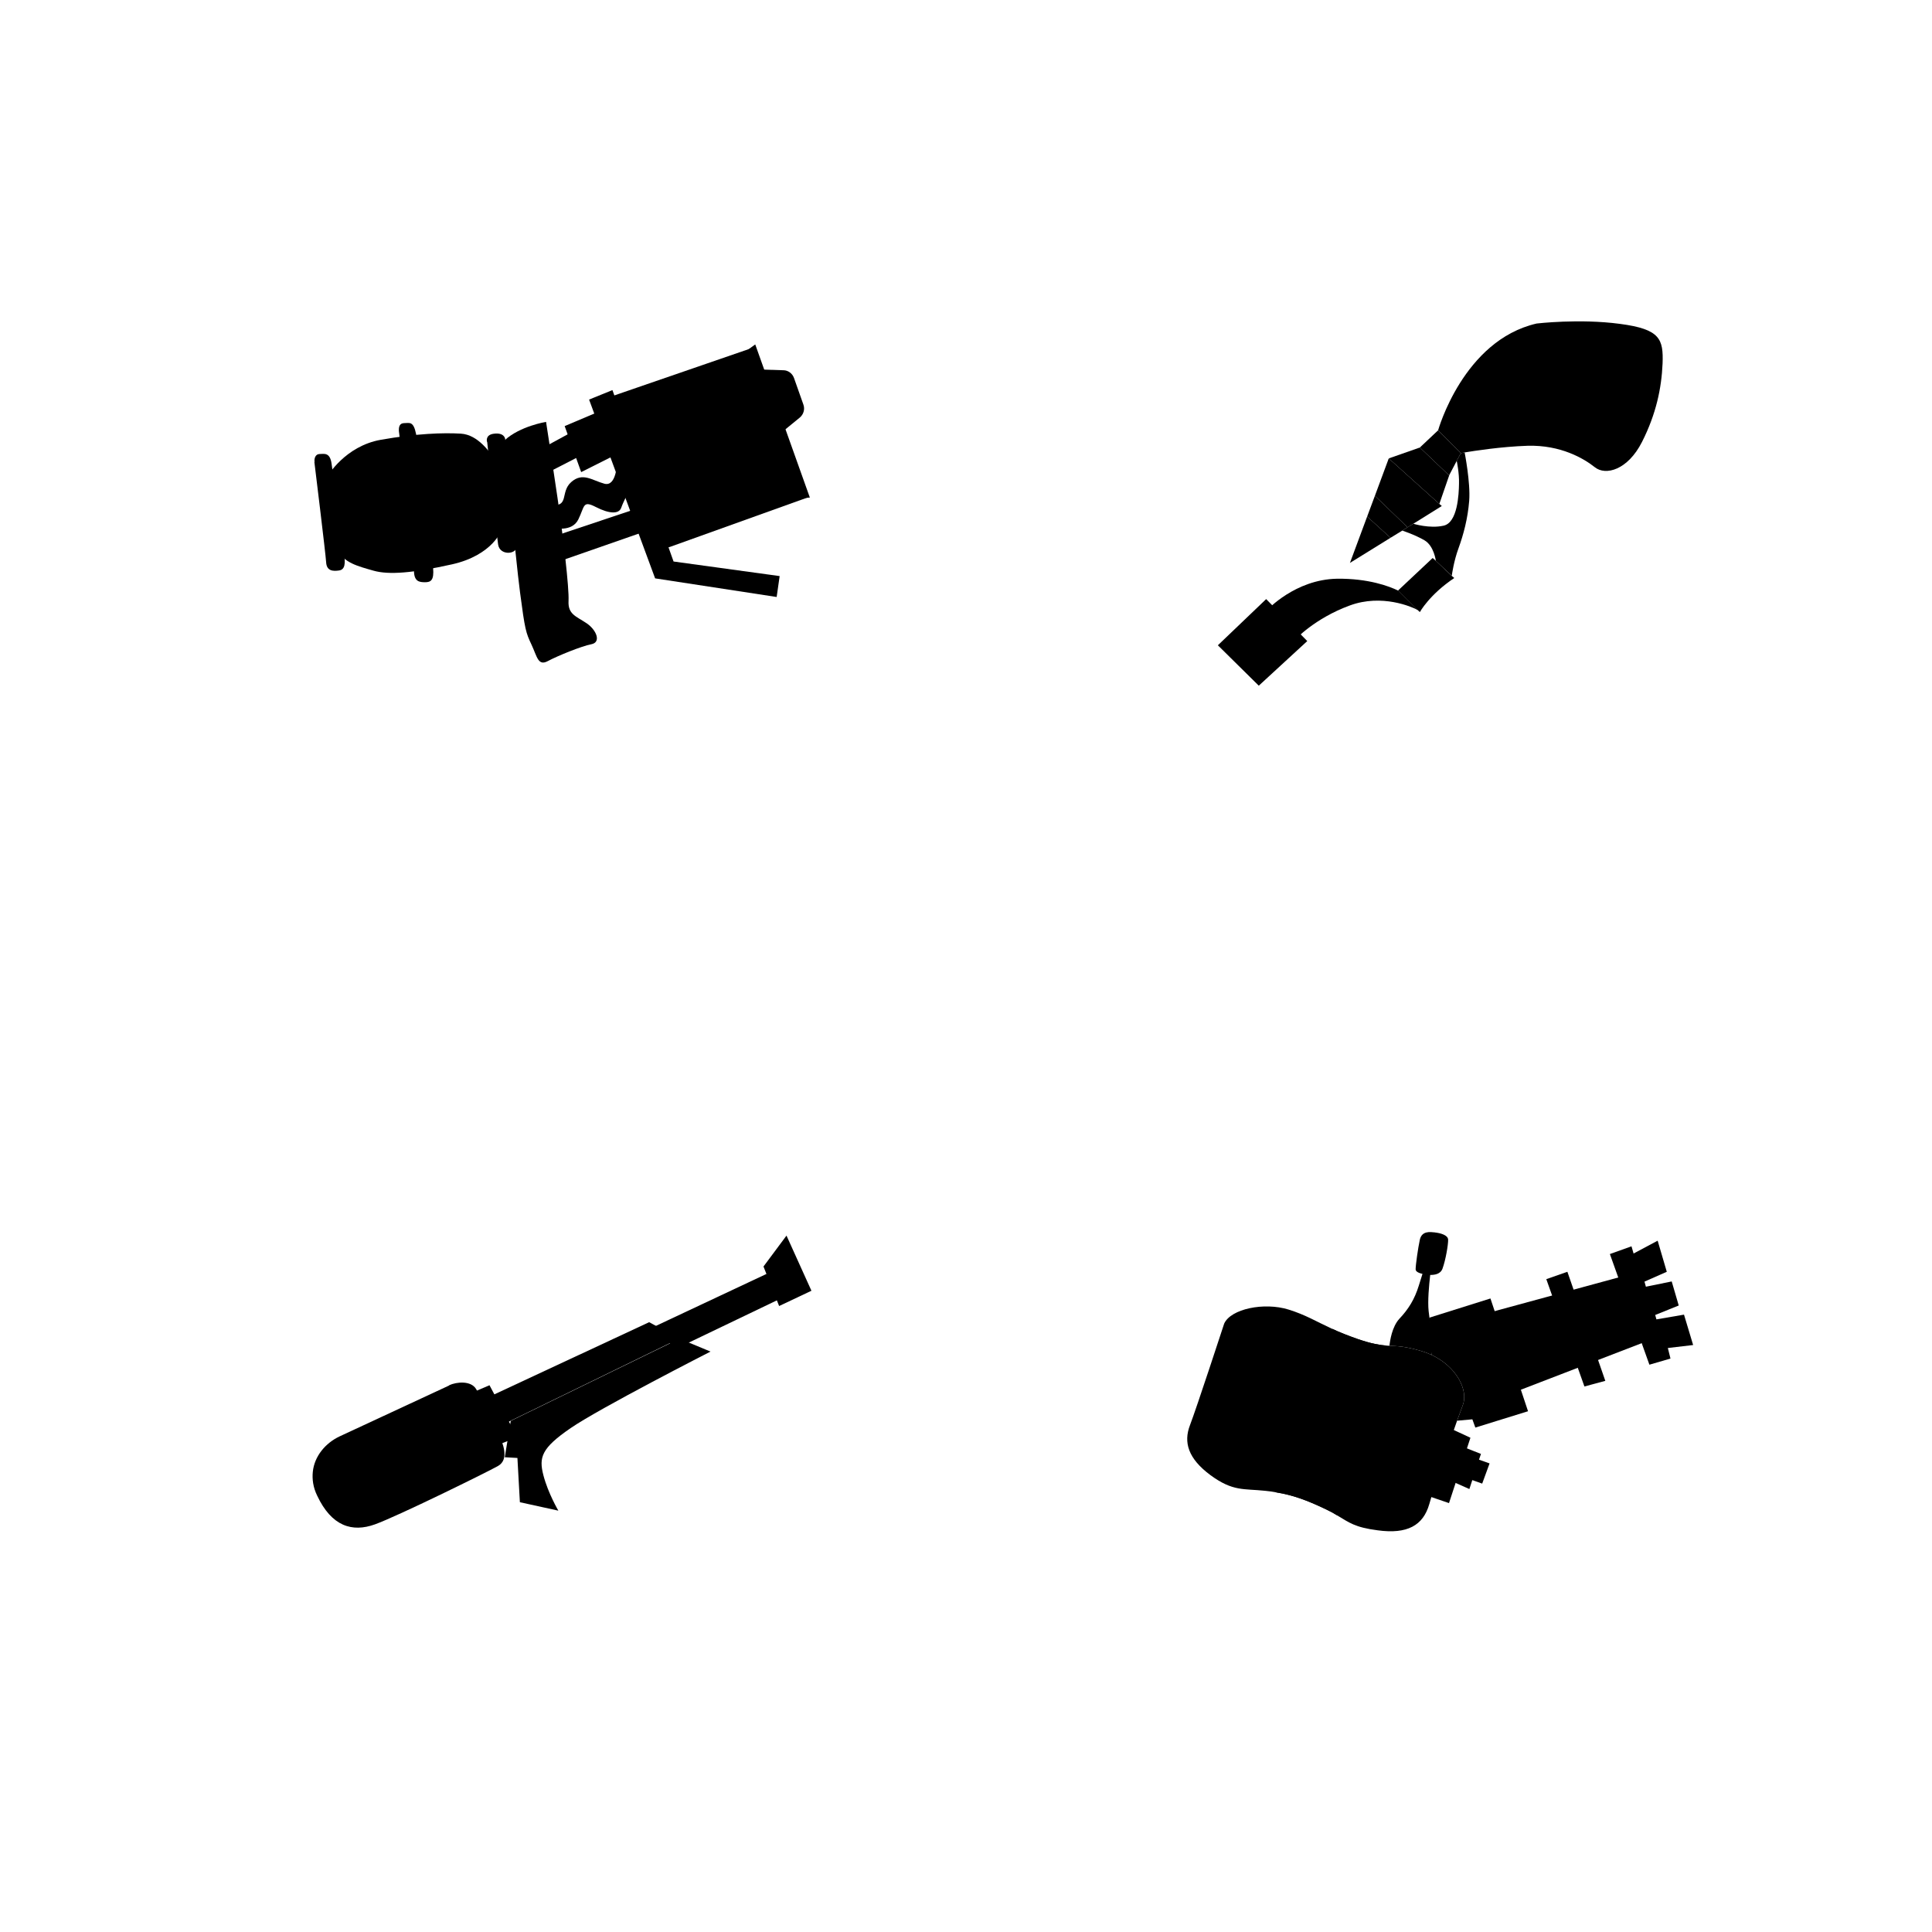 <?xml version='1.0' encoding='ASCII' standalone='yes'?>
<svg xmlns="http://www.w3.org/2000/svg" xmlns:xlink="http://www.w3.org/1999/xlink" version="1.1" width="110.0px" viewBox="0 0 110.0 110.0" height="110.0px">
  <g>
    <g transform="translate(0, 0) scale(1 1) "><defs>
    <style>
      .cls-1 {
        fill: #000;
      }

      .cls-2 {
        fill: #000;
      }

      .cls-3 {
        fill: #000;
      }

      .cls-4 {
        fill: #000;
      }

      .cls-5 {
        fill: #000;
      }

      .cls-6 {
        fill: #000;
      }

      .cls-7 {
        fill: #000;
      }

      .cls-8 {
        fill: #000;
      }
    </style>
    <linearGradient id="linear-gradient" x1="38.87" y1="20.93" x2="41.6" y2="29.68" gradientUnits="userSpaceOnUse">
      <stop offset="0" stop-color="#6d6760"/>
      <stop offset="1" stop-color="#464646"/>
    </linearGradient>
    <linearGradient id="linear-gradient-2" x1="46.25" y1="21.94" x2="44.36" y2="22.65" xlink:href="#linear-gradient"/>
    <linearGradient id="linear-gradient-3" x1="33.1" y1="23.96" x2="34.14" y2="26.66" xlink:href="#linear-gradient"/>
    <linearGradient id="linear-gradient-4" x1="33.77" y1="29.8" x2="34.13" y2="30.9" xlink:href="#linear-gradient"/>
    <linearGradient id="linear-gradient-5" x1="39.89" y1="25.82" x2="44.78" y2="23.88" gradientUnits="userSpaceOnUse">
      <stop offset="0" stop-color="#deb426"/>
      <stop offset="1" stop-color="#d7e030"/>
    </linearGradient>
    <linearGradient id="linear-gradient-6" x1="30.28" y1="23.87" x2="32.2" y2="37.98" xlink:href="#linear-gradient"/>
    <radialGradient id="radial-gradient" cx="23.62" cy="28.65" fx="23.62" fy="28.65" r="4.5" gradientUnits="userSpaceOnUse">
      <stop offset=".45" stop-color="#eff0ad"/>
      <stop offset="1" stop-color="#fff"/>
    </radialGradient>
  </defs>
  <polygon class="cls-8" points="38.14 31.14 45.97 28.33 43 19.75 34.61 22.64 37.47 31.33 38.14 31.14"/>
  <path class="cls-1" d="M42.99,21.03l1.61.05c.28,0,.52.19.61.45l.53,1.5c.1.27.01.57-.21.75l-1.26,1.03-1.29-3.78Z"/>
  <path class="cls-2" d="M31.5,30.05s1.06.28,1.43-.48.24-1.09,1-.7,1.31.41,1.44.04.41-.89.41-.89l-.65-1.7s-.02,1.41-.72,1.22-1.24-.67-1.89-.09-.07,1.44-1.19,1.3l.17,1.31Z"/>
  <polygon class="cls-2" points="32.54 24.61 30.83 25.54 31.24 26.88 33.15 25.9 32.54 24.61"/>
  <polygon class="cls-5" points="34.04 23.46 32.15 24.26 33.09 26.88 34.96 25.94 34.04 23.46"/>
  <polygon class="cls-3" points="36.19 28.98 31.5 30.55 31.78 31.98 36.63 30.29 36.19 28.98"/>
  <polygon class="cls-6" points="43 19.61 46.11 28.33 40.89 28.61 44.91 25.44 39.77 25.66 43.75 22.52 38.83 22.64 43 19.61"/>
  <polygon class="cls-2" points="34.87 22.21 33.54 22.75 37.3 32.93 44.22 33.99 44.39 32.8 38.35 31.97 34.87 22.21"/>
  <path class="cls-7" d="M28.74,25.05s.59,6.56.87,8.69.33,2.28.65,2.96.37,1.24.93.94,1.91-.85,2.48-.96.3-.81-.28-1.2-1.06-.5-1.02-1.26-.31-3.69-.63-5.89-.65-4.31-.65-4.31c0,0-1.48.24-2.35,1.04Z"/>
  <path class="cls-4" d="M18.66,27.1s.99-1.7,3.02-2.06,3.56-.41,4.56-.35,1.65,1.11,1.85,1.32.39,3.43.5,3.81-.61,1.81-2.85,2.31-3.61.61-4.48.36-1.72-.45-2.04-1.21-.56-4.19-.56-4.19Z"/>
  <path class="cls-2" d="M27.74,25.17s.53,5.2.62,5.83,1.02.59,1.07.12-.67-6.14-.67-6.14c0,0-.05-.38-.68-.28-.47.08-.35.46-.35.46Z"/>
  <path class="cls-2" d="M22.72,24.61s.85,7.24.85,7.87.3.67.63.67.52-.11.46-.81-.82-6.88-.97-7.63-.38-.62-.66-.62-.35.2-.31.54Z"/>
  <path class="cls-2" d="M17.9,26.31s.64,5.21.67,5.71.4.51.74.46.36-.42.28-.92-.62-4.47-.71-5.15-.44-.56-.68-.56-.32.25-.29.46Z"/>
</g>
    <g transform="translate(50, 0) scale(1 1) "><defs>
    <style>
      .cls-1 {
        fill: #000;
      }

      .cls-2 {
        fill: #000;
      }

      .cls-3 {
        fill: #000;
      }

      .cls-4 {
        fill: #000;
      }

      .cls-5 {
        fill: #000;
      }

      .cls-6 {
        fill: #000;
      }

      .cls-7 {
        fill: #000;
      }

      .cls-8 {
        fill: #000;
      }

      .cls-9 {
        fill: #000;
      }

      .cls-10 {
        fill: #000;
      }
    </style>
    <linearGradient id="linear-gradient" x1="22.15" y1="34.68" x2="30.68" y2="34.68" gradientUnits="userSpaceOnUse">
      <stop offset="0" stop-color="#705ba7"/>
      <stop offset="1" stop-color="#5c5aa7"/>
    </linearGradient>
    <linearGradient id="linear-gradient-2" x1="30.73" y1="32.72" x2="31.43" y2="33.54" gradientUnits="userSpaceOnUse">
      <stop offset="0" stop-color="#6d6760"/>
      <stop offset="1" stop-color="#464646"/>
    </linearGradient>
    <radialGradient id="radial-gradient" cx="29.81" cy="28.87" fx="29.81" fy="28.87" r="1.96" gradientUnits="userSpaceOnUse">
      <stop offset=".13" stop-color="#eff0ad"/>
      <stop offset="1" stop-color="#fff"/>
    </radialGradient>
    <linearGradient id="linear-gradient-3" x1="28.02" y1="28.6" x2="29.91" y2="30.77" xlink:href="#linear-gradient"/>
    <radialGradient id="radial-gradient-2" cx="28.42" cy="30.31" fx="28.42" fy="30.31" r="1.3" xlink:href="#radial-gradient"/>
    <linearGradient id="linear-gradient-4" x1="29.07" y1="27.08" x2="32.51" y2="27.08" xlink:href="#linear-gradient-2"/>
    <linearGradient id="linear-gradient-5" x1="31.88" y1="22.55" x2="44.66" y2="22.55" gradientUnits="userSpaceOnUse">
      <stop offset="0" stop-color="#eff0ad"/>
      <stop offset="1" stop-color="#fff"/>
    </linearGradient>
    <linearGradient id="linear-gradient-6" x1="30.99" y1="24.6" x2="32.69" y2="26.34" xlink:href="#linear-gradient-2"/>
    <linearGradient id="linear-gradient-7" x1="30.91" y1="26.9" x2="33.61" y2="31.04" xlink:href="#linear-gradient"/>
    <linearGradient id="linear-gradient-8" x1="20.78" y1="35.35" x2="22" y2="36.76" xlink:href="#linear-gradient-2"/>
  </defs>
  <path class="cls-10" d="M30.68,34.71c-.29-.15-1.99-.91-3.82-.24-2.02.74-3.12,1.95-3.12,1.95l-1.59-1.69s1.59-1.74,3.98-1.78c1.78-.02,2.97.43,3.46.67h.02s1.07,1.09,1.07,1.09Z"/>
  <path class="cls-1" d="M32.8,32.91c-1.41.94-1.96,1.94-1.96,1.94l-.14-.13h-.02s-1.07-1.09-1.07-1.09h-.02s1.98-1.86,1.98-1.86l.18.16.37.35.54.51h0s.14.12.14.12Z"/>
  <polygon class="cls-3" points="32.09 28.81 30.47 29.82 30.14 30.02 28.28 28.23 29.07 26.1 31.95 28.69 32.09 28.81"/>
  <polygon class="cls-4" points="30.14 30.02 29.84 30.21 29.17 30.62 27.84 29.41 28.28 28.23 30.14 30.02"/>
  <polygon class="cls-7" points="29.17 30.62 26.86 32.05 27.84 29.41 29.17 30.62"/>
  <polygon class="cls-2" points="32.51 27.07 31.95 28.69 29.07 26.1 30.84 25.48 32.51 27.07"/>
  <path class="cls-5" d="M44.66,20.7c-.06,1.39-.36,2.86-1.17,4.46s-2.07,1.94-2.69,1.44c-.63-.5-1.94-1.27-3.82-1.22-1.51.05-3.04.29-3.59.38-.14.03-.22.04-.22.04l-1.29-1.3s1.43-5.12,5.61-6.08c0,0,2.43-.29,4.74.02,2.3.3,2.48.87,2.43,2.26Z"/>
  <polygon class="cls-9" points="33.17 25.8 32.94 26.24 32.53 27.02 32.51 27.07 30.84 25.48 31.88 24.5 33.17 25.8"/>
  <path class="cls-8" d="M33.65,28.51c-.08,1.02-.33,1.94-.61,2.71-.26.71-.37,1.46-.38,1.56l-.54-.5-.37-.35s-.1-.85-.65-1.17c-.55-.32-1.26-.55-1.26-.55l.3-.19.33-.2s.93.29,1.72.11c.8-.17.87-1.78.88-2.39.02-.6-.13-1.3-.13-1.3l.23-.44s.08-.01.22-.04c0,0,.34,1.72.26,2.75Z"/>
  <polygon class="cls-6" points="22.09 34.11 19.34 36.74 21.67 39.04 24.43 36.5 22.09 34.11"/>
</g>
    <g transform="translate(0, 50) scale(1 1) "><defs>
    <style>
      .cls-1 {
        fill: #000;
      }

      .cls-2 {
        fill: #000;
      }

      .cls-3 {
        fill: #000;
      }

      .cls-4 {
        fill: #000;
      }

      .cls-5 {
        fill: #000;
      }

      .cls-6 {
        fill: #000;
      }
    </style>
    <linearGradient id="linear-gradient" x1="40.74" y1="23.93" x2="41.24" y2="25.15" gradientUnits="userSpaceOnUse">
      <stop offset="0" stop-color="#6d6760"/>
      <stop offset="1" stop-color="#464646"/>
    </linearGradient>
    <linearGradient id="linear-gradient-2" x1="38.75" y1="25.17" x2="30.03" y2="29.45" gradientUnits="userSpaceOnUse">
      <stop offset="0" stop-color="#d7dd2e"/>
      <stop offset="1" stop-color="#deb226"/>
    </linearGradient>
    <linearGradient id="linear-gradient-3" x1="28.74" y1="31.11" x2="40.46" y2="31.11" gradientUnits="userSpaceOnUse">
      <stop offset="0" stop-color="#705ba7"/>
      <stop offset="1" stop-color="#5c5aa7"/>
    </linearGradient>
    <linearGradient id="linear-gradient-4" x1="26.93" y1="30.56" x2="29.45" y2="30.56" xlink:href="#linear-gradient"/>
    <radialGradient id="radial-gradient" cx="23.27" cy="32.86" fx="23.27" fy="32.86" r="4.84" gradientUnits="userSpaceOnUse">
      <stop offset=".13" stop-color="#eff0ad"/>
      <stop offset="1" stop-color="#fff"/>
    </radialGradient>
    <linearGradient id="linear-gradient-5" x1="45.45" y1="21.96" x2="44.46" y2="22.4" xlink:href="#linear-gradient-2"/>
  </defs>
  <polygon class="cls-6" points="43.88 22.42 37.24 25.54 38.45 26.81 44.83 23.75 43.88 22.42"/>
  <polygon class="cls-1" points="36.96 25.28 27.2 29.83 27.93 31.45 38.68 26.21 36.96 25.28"/>
  <path class="cls-4" d="M40.46,26.95s-6.31,3.22-7.97,4.36-1.82,1.66-1.55,2.69.85,2.01.85,2.01l-2.19-.48-.14-2.52-.72-.04.34-2.07,9.61-4.68,1.78.74Z"/>
  <polygon class="cls-2" points="26.93 29.27 27.87 28.87 29.45 31.83 28.39 32.25 26.93 29.27"/>
  <path class="cls-3" d="M25.58,28.88l-6.24,2.9c-.81.38-1.44,1.13-1.53,2.02-.04.41.01.87.25,1.36.82,1.74,1.99,2.1,3.29,1.63s6.32-2.94,7-3.32.26-1.35.05-1.8-1-2.09-1.29-2.58-1.1-.42-1.54-.22Z"/>
  <polygon class="cls-5" points="44.78 20.35 46.2 23.49 44.36 24.36 43.47 22.11 44.78 20.35"/>
</g>
    <g transform="translate(50, 50) scale(1 1) "><defs>
    <style>
      .cls-1 {
        fill: #000;
      }

      .cls-2 {
        fill: #000;
      }

      .cls-3 {
        fill: #000;
      }

      .cls-4 {
        fill: #000;
      }

      .cls-5 {
        fill: #000;
      }

      .cls-6 {
        fill: #000;
      }

      .cls-7 {
        fill: #000;
      }

      .cls-8 {
        fill: #000;
      }

      .cls-9 {
        fill: #000;
      }

      .cls-10 {
        fill: #000;
      }
    </style>
    <linearGradient id="linear-gradient" x1="34.5" y1="32.99" x2="34.1" y2="34.15" gradientUnits="userSpaceOnUse">
      <stop offset="0" stop-color="#6d6760"/>
      <stop offset="1" stop-color="#464646"/>
    </linearGradient>
    <linearGradient id="linear-gradient-2" x1="33.85" y1="32.51" x2="33.02" y2="35.01" gradientUnits="userSpaceOnUse">
      <stop offset="0" stop-color="#6d6760"/>
      <stop offset=".12" stop-color="#615d58"/>
      <stop offset=".35" stop-color="#52504e"/>
      <stop offset=".62" stop-color="#484847"/>
      <stop offset="1" stop-color="#464646"/>
    </linearGradient>
    <linearGradient id="linear-gradient-3" x1="33.29" y1="31.51" x2="31.77" y2="35.58" gradientUnits="userSpaceOnUse">
      <stop offset="0" stop-color="#6d6760"/>
      <stop offset=".12" stop-color="#615d58"/>
      <stop offset=".36" stop-color="#52504e"/>
      <stop offset=".63" stop-color="#484847"/>
      <stop offset="1" stop-color="#464646"/>
    </linearGradient>
    <radialGradient id="radial-gradient" cx="25.49" cy="30.78" fx="25.49" fy="30.78" r="7.18" gradientUnits="userSpaceOnUse">
      <stop offset=".13" stop-color="#eff0ad"/>
      <stop offset="1" stop-color="#fff"/>
    </radialGradient>
    <linearGradient id="linear-gradient-4" x1="38.28" y1="23.83" x2="39.87" y2="28.09" xlink:href="#linear-gradient"/>
    <linearGradient id="linear-gradient-5" x1="38.57" y1="22.75" x2="40.94" y2="28.75" gradientUnits="userSpaceOnUse">
      <stop offset="0" stop-color="#705ba7"/>
      <stop offset="1" stop-color="#5c5aa7"/>
    </linearGradient>
    <linearGradient id="linear-gradient-6" x1="43.24" y1="21.18" x2="44.79" y2="26.69" xlink:href="#linear-gradient-5"/>
    <linearGradient id="linear-gradient-7" x1="33.05" y1="24.27" x2="34.79" y2="30.75" xlink:href="#linear-gradient"/>
    <linearGradient id="linear-gradient-8" x1="31.62" y1="19.83" x2="30.51" y2="25.79" xlink:href="#linear-gradient-5"/>
  </defs>
  <polygon class="cls-10" points="34.1 33.07 34.81 33.32 34.39 34.47 33.65 34.21 34.1 33.07"/>
  <polygon class="cls-2" points="33.38 32.41 34.32 32.78 34.19 33.16 33.66 34.78 32.67 34.34 33.38 32.41"/>
  <polygon class="cls-5" points="32.71 31.39 33.72 31.86 32.5 35.58 31.21 35.14 32.71 31.39"/>
  <path class="cls-4" d="M33.29,29.99c-.07.19-.19.51-.33.9-.5,1.41-1.31,3.78-1.58,4.74-.35,1.23-1.26,1.73-2.94,1.5-1.32-.17-1.63-.45-2.31-.85-.19-.12-.41-.24-.69-.37-1.05-.5-1.85-.79-2.78-.94-.2-.04-.41-.07-.63-.09-1.22-.13-1.83.05-3.11-.89-1.28-.95-1.54-1.87-1.17-2.84.37-.96,1.95-5.79,1.95-5.79.38-.84,2.27-1.23,3.66-.8.97.3,1.56.67,2.49,1.1.4.19.88.38,1.48.59.77.26,1.21.33,1.58.36.07.01.14.01.2.01.46.03.87.02,1.84.31.19.06.36.12.53.2.01,0,.01.01.02.01,1.46.68,2.1,2.03,1.79,2.85Z"/>
  <polygon class="cls-3" points="34.77 24.74 42.23 22.71 43.51 26.46 35.98 29.36 34.77 24.74"/>
  <polygon class="cls-6" points="38.04 22.83 40.21 28.94 41.4 28.62 39.24 22.41 38.04 22.83"/>
  <polygon class="cls-9" points="41.66 21.4 43.91 27.7 45.11 27.35 44.96 26.75 46.4 26.58 45.88 24.85 44.31 25.12 44.24 24.87 45.58 24.33 45.18 22.96 43.71 23.26 43.63 22.97 44.9 22.41 44.38 20.64 43.01 21.37 42.89 20.96 41.66 21.4"/>
  <path class="cls-8" d="M37,30.35l-3,.93-.17-.47-.87.08c.14-.39.26-.71.33-.9.31-.82-.33-2.17-1.79-2.85l-.11-2.12,3.47-1.09,2.14,6.42Z"/>
  <path class="cls-1" d="M28.92,26.61l-2.78,9.67c-.19-.12-.41-.24-.69-.37-1.05-.5-1.85-.79-2.78-.94l3.19-9.31c.4.19.88.38,1.48.59.77.26,1.21.33,1.58.36Z"/>
  <path class="cls-7" d="M31.71,20.17c-.29-.03-.75-.1-.87.41-.11.51-.24,1.45-.24,1.69,0,.14.21.22.39.26-.06.19-.13.4-.21.67-.24.78-.59,1.34-1.11,1.89-.41.45-.53,1.23-.56,1.53.46.03.87.02,1.84.31.19.06.36.12.53.2.01-.04.03-.08.04-.13.22-.76-.09-1.43-.18-2.35-.06-.57.02-1.46.09-2.06.22,0,.58-.03.7-.36.18-.49.33-1.38.32-1.65s-.47-.38-.76-.41Z"/>
</g>
  </g>
</svg>
